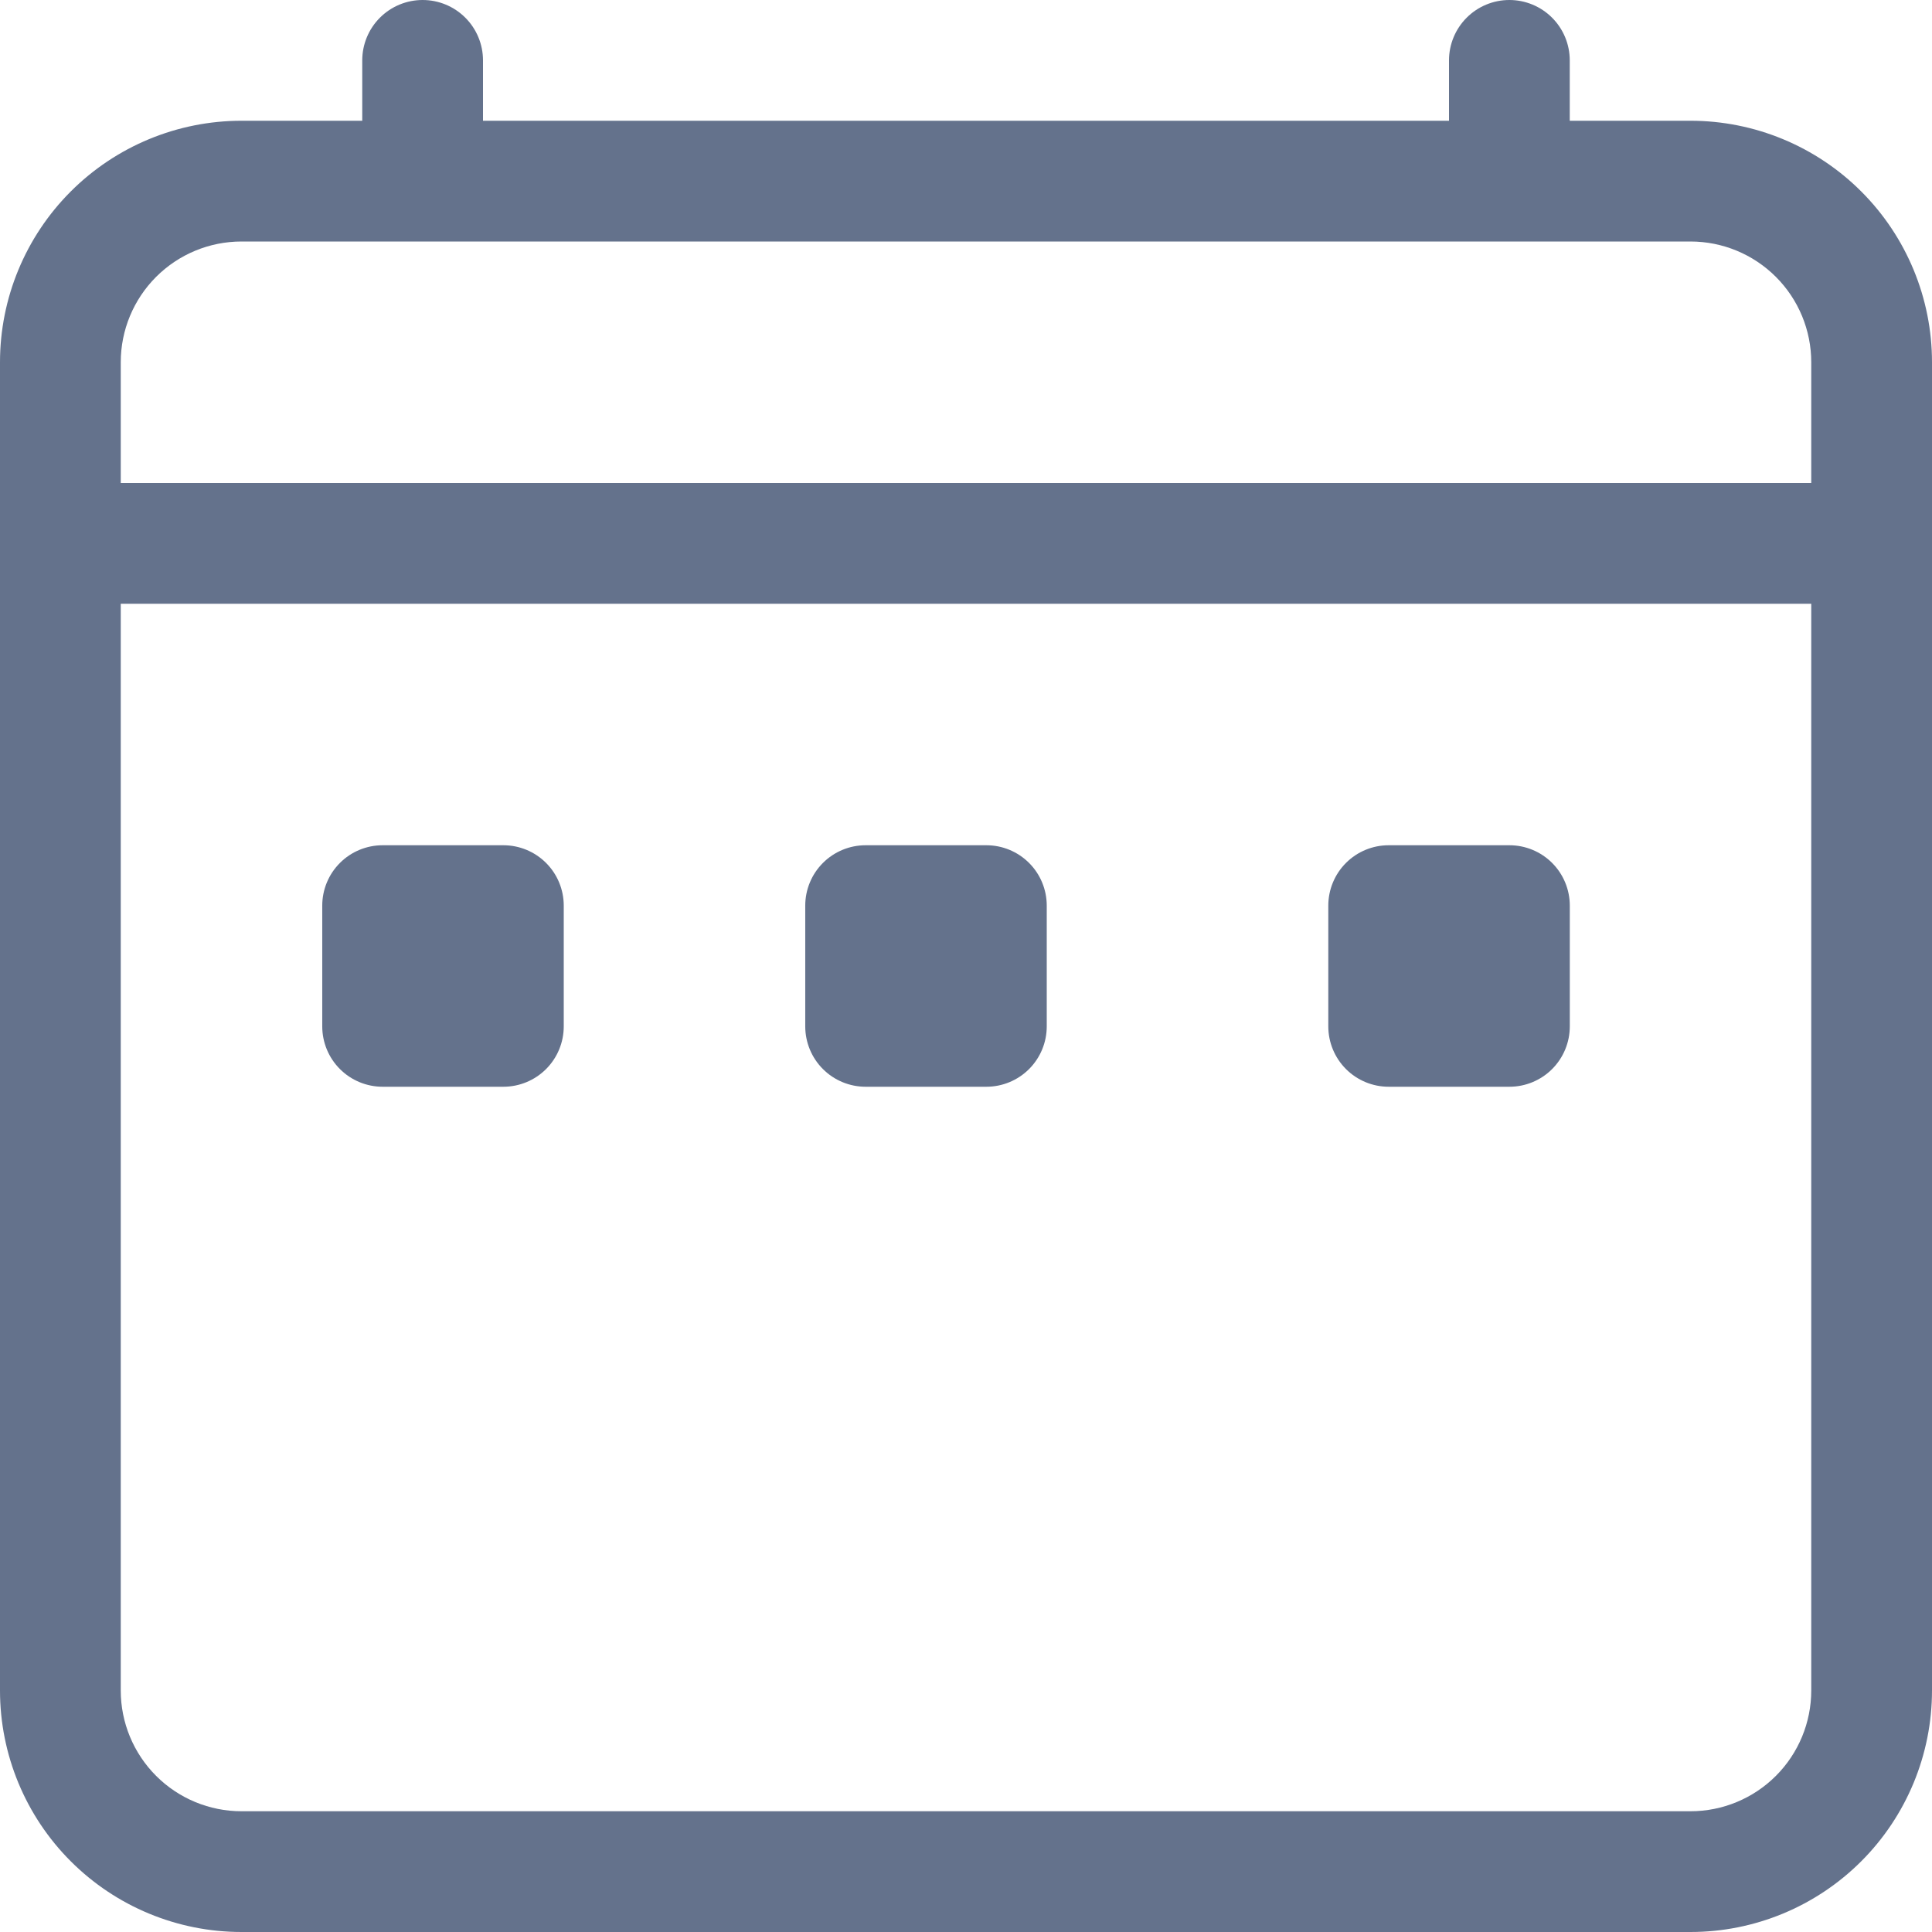 <svg width="1275" height="1275" viewBox="0 0 1275 1275" fill="none" xmlns="http://www.w3.org/2000/svg">
<g clip-path="url(#clip0_39_609)">
<path d="M278.906 0C289.473 0 299.608 4.198 307.08 11.67C314.552 19.142 318.75 29.276 318.75 39.844V79.688H956.25V39.844C956.25 29.276 960.447 19.142 967.919 11.67C975.39 4.198 985.524 0 996.091 0C1006.66 0 1016.8 4.198 1024.27 11.67C1031.74 19.142 1035.94 29.276 1035.94 39.844V79.688H1115.62C1157.89 79.688 1198.43 96.479 1228.32 126.367C1258.21 156.256 1275 196.794 1275 239.062V1115.62C1275 1157.89 1258.21 1198.43 1228.32 1228.32C1198.43 1258.21 1157.89 1275 1115.62 1275H159.375C117.106 1275 76.568 1258.21 46.68 1228.32C16.791 1198.43 0 1157.89 0 1115.62V239.062C0 196.794 16.791 156.256 46.68 126.367C76.568 96.479 117.106 79.688 159.375 79.688H239.062V39.844C239.062 29.276 243.26 19.142 250.732 11.67C258.205 4.198 268.339 0 278.906 0ZM159.375 159.375C138.241 159.375 117.972 167.771 103.028 182.715C88.083 197.659 79.688 217.928 79.688 239.062V318.75H1195.31V239.062C1195.31 217.928 1186.92 197.659 1171.97 182.715C1157.03 167.771 1136.76 159.375 1115.62 159.375H159.375ZM1195.31 398.438H79.688V1115.62C79.688 1136.76 88.083 1157.03 103.028 1171.97C117.972 1186.92 138.241 1195.31 159.375 1195.31H1115.62C1136.76 1195.31 1157.03 1186.92 1171.97 1171.97C1186.92 1157.03 1195.31 1136.76 1195.31 1115.62V398.438Z" fill="#64728C"/>
<path d="M876.594 597.657C876.594 587.085 880.791 576.951 888.263 569.479C895.734 562.008 905.868 557.811 916.44 557.811H996.122C1006.69 557.811 1016.83 562.008 1024.3 569.479C1031.77 576.951 1035.97 587.085 1035.97 597.657V677.339C1035.97 687.912 1031.77 698.045 1024.3 705.517C1016.83 712.988 1006.69 717.186 996.122 717.186H916.44C905.868 717.186 895.734 712.988 888.263 705.517C880.791 698.045 876.594 687.912 876.594 677.339V597.657Z" fill="#64728C"/>
<path d="M531.414 597.657C531.414 587.085 535.611 576.951 543.083 569.479C550.554 562.008 560.688 557.811 571.255 557.811H650.943C661.51 557.811 671.644 562.008 679.115 569.479C686.592 576.951 690.789 587.085 690.789 597.657V677.339C690.789 687.912 686.592 698.045 679.115 705.517C671.644 712.988 661.51 717.186 650.943 717.186H571.255C560.688 717.186 550.554 712.988 543.083 705.517C535.611 698.045 531.414 687.912 531.414 677.339V597.657Z" fill="#64728C"/>
<path d="M212.664 597.657C212.664 587.085 216.862 576.951 224.334 569.479C231.806 562.008 241.941 557.811 252.508 557.811H332.195C342.763 557.811 352.897 562.008 360.369 569.479C367.841 576.951 372.039 587.085 372.039 597.657V677.339C372.039 687.912 367.841 698.045 360.369 705.517C352.897 712.988 342.763 717.186 332.195 717.186H252.508C241.941 717.186 231.806 712.988 224.334 705.517C216.862 698.045 212.664 687.912 212.664 677.339V597.657Z" fill="#64728C"/>
</g>
<defs>
<clipPath id="clip0_39_609">
<rect width="1275" height="1275" fill="white"/>
</clipPath>
</defs>
</svg>
